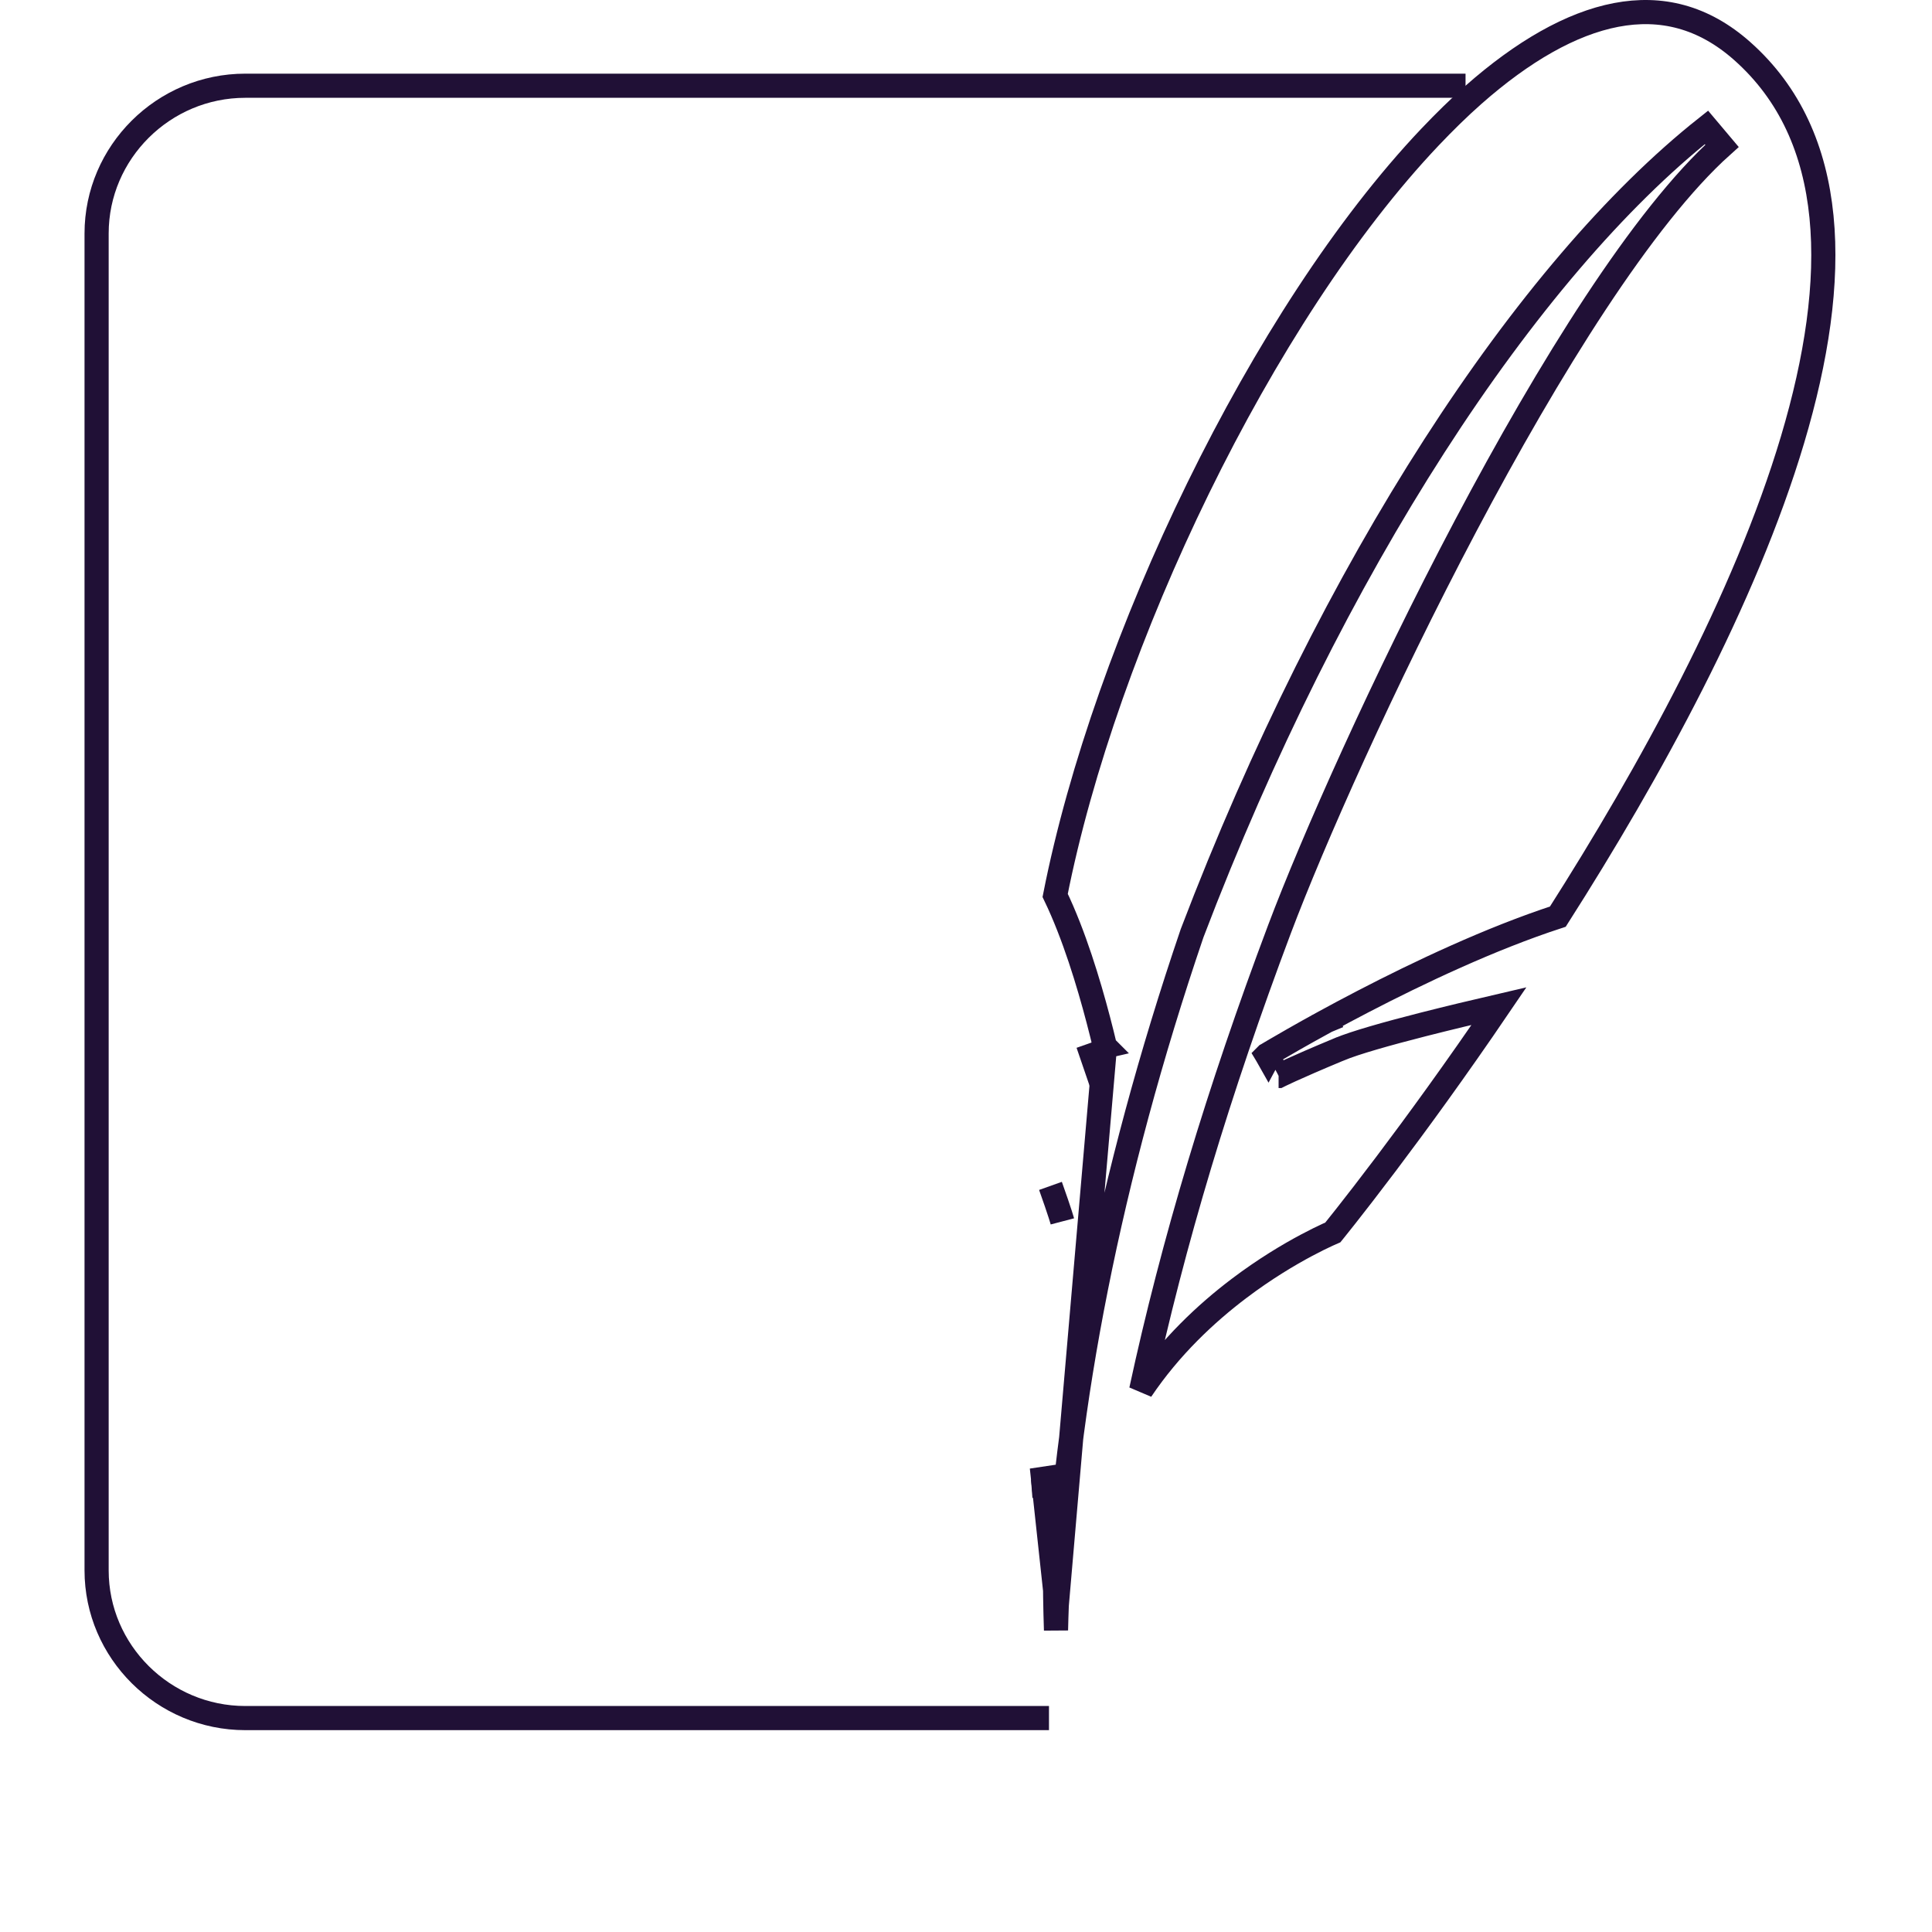 <svg width="80" height="80" viewBox="0 0 80 80" fill="none" xmlns="http://www.w3.org/2000/svg">
<path d="M43.249 61.985C43.213 61.529 43.191 61.234 43.191 61.234M43.498 49.105C43.905 50.248 43.991 50.575 43.991 50.575M45.05 43.221C45.115 43.405 45.171 43.562 45.22 43.706C45.236 43.62 45.252 43.533 45.268 43.447M60.685 3.55H10.157C6.771 3.55 4 6.303 4 9.667V65.026C4 68.39 6.771 71.142 10.157 71.142H43.436" stroke="#201036"/>
<path d="M45.754 43.331C45.678 43.007 45.582 42.627 45.477 42.224L45.477 42.224C45.078 40.704 44.474 38.7 43.692 37.077C45.753 26.63 52.25 13.016 59.212 5.678C59.814 5.044 60.415 4.454 61.016 3.924C63.05 2.131 65.051 0.975 66.924 0.618C68.77 0.266 70.525 0.682 72.139 2.112C76.125 5.645 76.219 11.518 74.226 18.205C72.259 24.8 68.318 31.977 64.507 37.956C61.718 38.865 58.735 40.28 56.443 41.47C55.27 42.079 54.274 42.631 53.571 43.032C53.219 43.232 52.94 43.394 52.749 43.507C52.653 43.563 52.58 43.607 52.53 43.637L52.473 43.671L52.458 43.68L52.454 43.682L52.453 43.683L52.453 43.683C52.453 43.683 52.453 43.683 52.711 44.111L52.453 43.683L52.943 44.55C52.945 44.553 52.945 44.553 52.944 44.553L52.945 44.553L52.947 44.552L52.964 44.543C52.98 44.535 53.007 44.522 53.046 44.503C53.124 44.465 53.251 44.405 53.442 44.318C53.823 44.144 54.457 43.865 55.46 43.447L55.461 43.447C56.104 43.178 57.427 42.803 58.935 42.419C59.972 42.155 61.077 41.891 62.071 41.66C60.277 44.3 58.633 46.55 57.394 48.193C56.694 49.121 56.123 49.855 55.728 50.357C55.53 50.608 55.376 50.801 55.272 50.93C55.241 50.97 55.214 51.003 55.191 51.031C55.137 51.054 55.065 51.086 54.977 51.127C54.767 51.223 54.468 51.368 54.102 51.563C53.371 51.952 52.374 52.543 51.305 53.352C49.946 54.38 48.456 55.771 47.254 57.558C48.566 51.473 50.47 45.144 52.984 38.468C54.331 34.893 57.263 28.257 60.693 21.766C64.135 15.254 68.034 8.973 71.304 6.04L70.66 5.276C63.22 11.166 55.16 23.43 49.364 38.637L49.361 38.645L49.358 38.654C45.925 48.738 44.062 58.426 43.758 66.476L45.754 43.331ZM45.754 43.331C45.754 43.331 45.755 43.332 45.755 43.332L45.63 43.361L45.754 43.331ZM55.075 42.524C55.075 42.524 55.076 42.524 55.076 42.524L55.157 42.72L55.075 42.524ZM43.192 61.234L43.686 61.16L43.689 61.178L43.69 61.197L43.69 61.197L43.69 61.197L43.69 61.198L43.691 61.201L43.691 61.211L43.694 61.25L43.706 61.401C43.715 61.531 43.73 61.718 43.748 61.945L43.75 61.976L43.749 62.006C43.67 63.828 43.666 65.69 43.727 67.504C43.734 67.164 43.745 66.822 43.758 66.477L43.192 61.234Z" stroke="#201036"/>
</svg>
